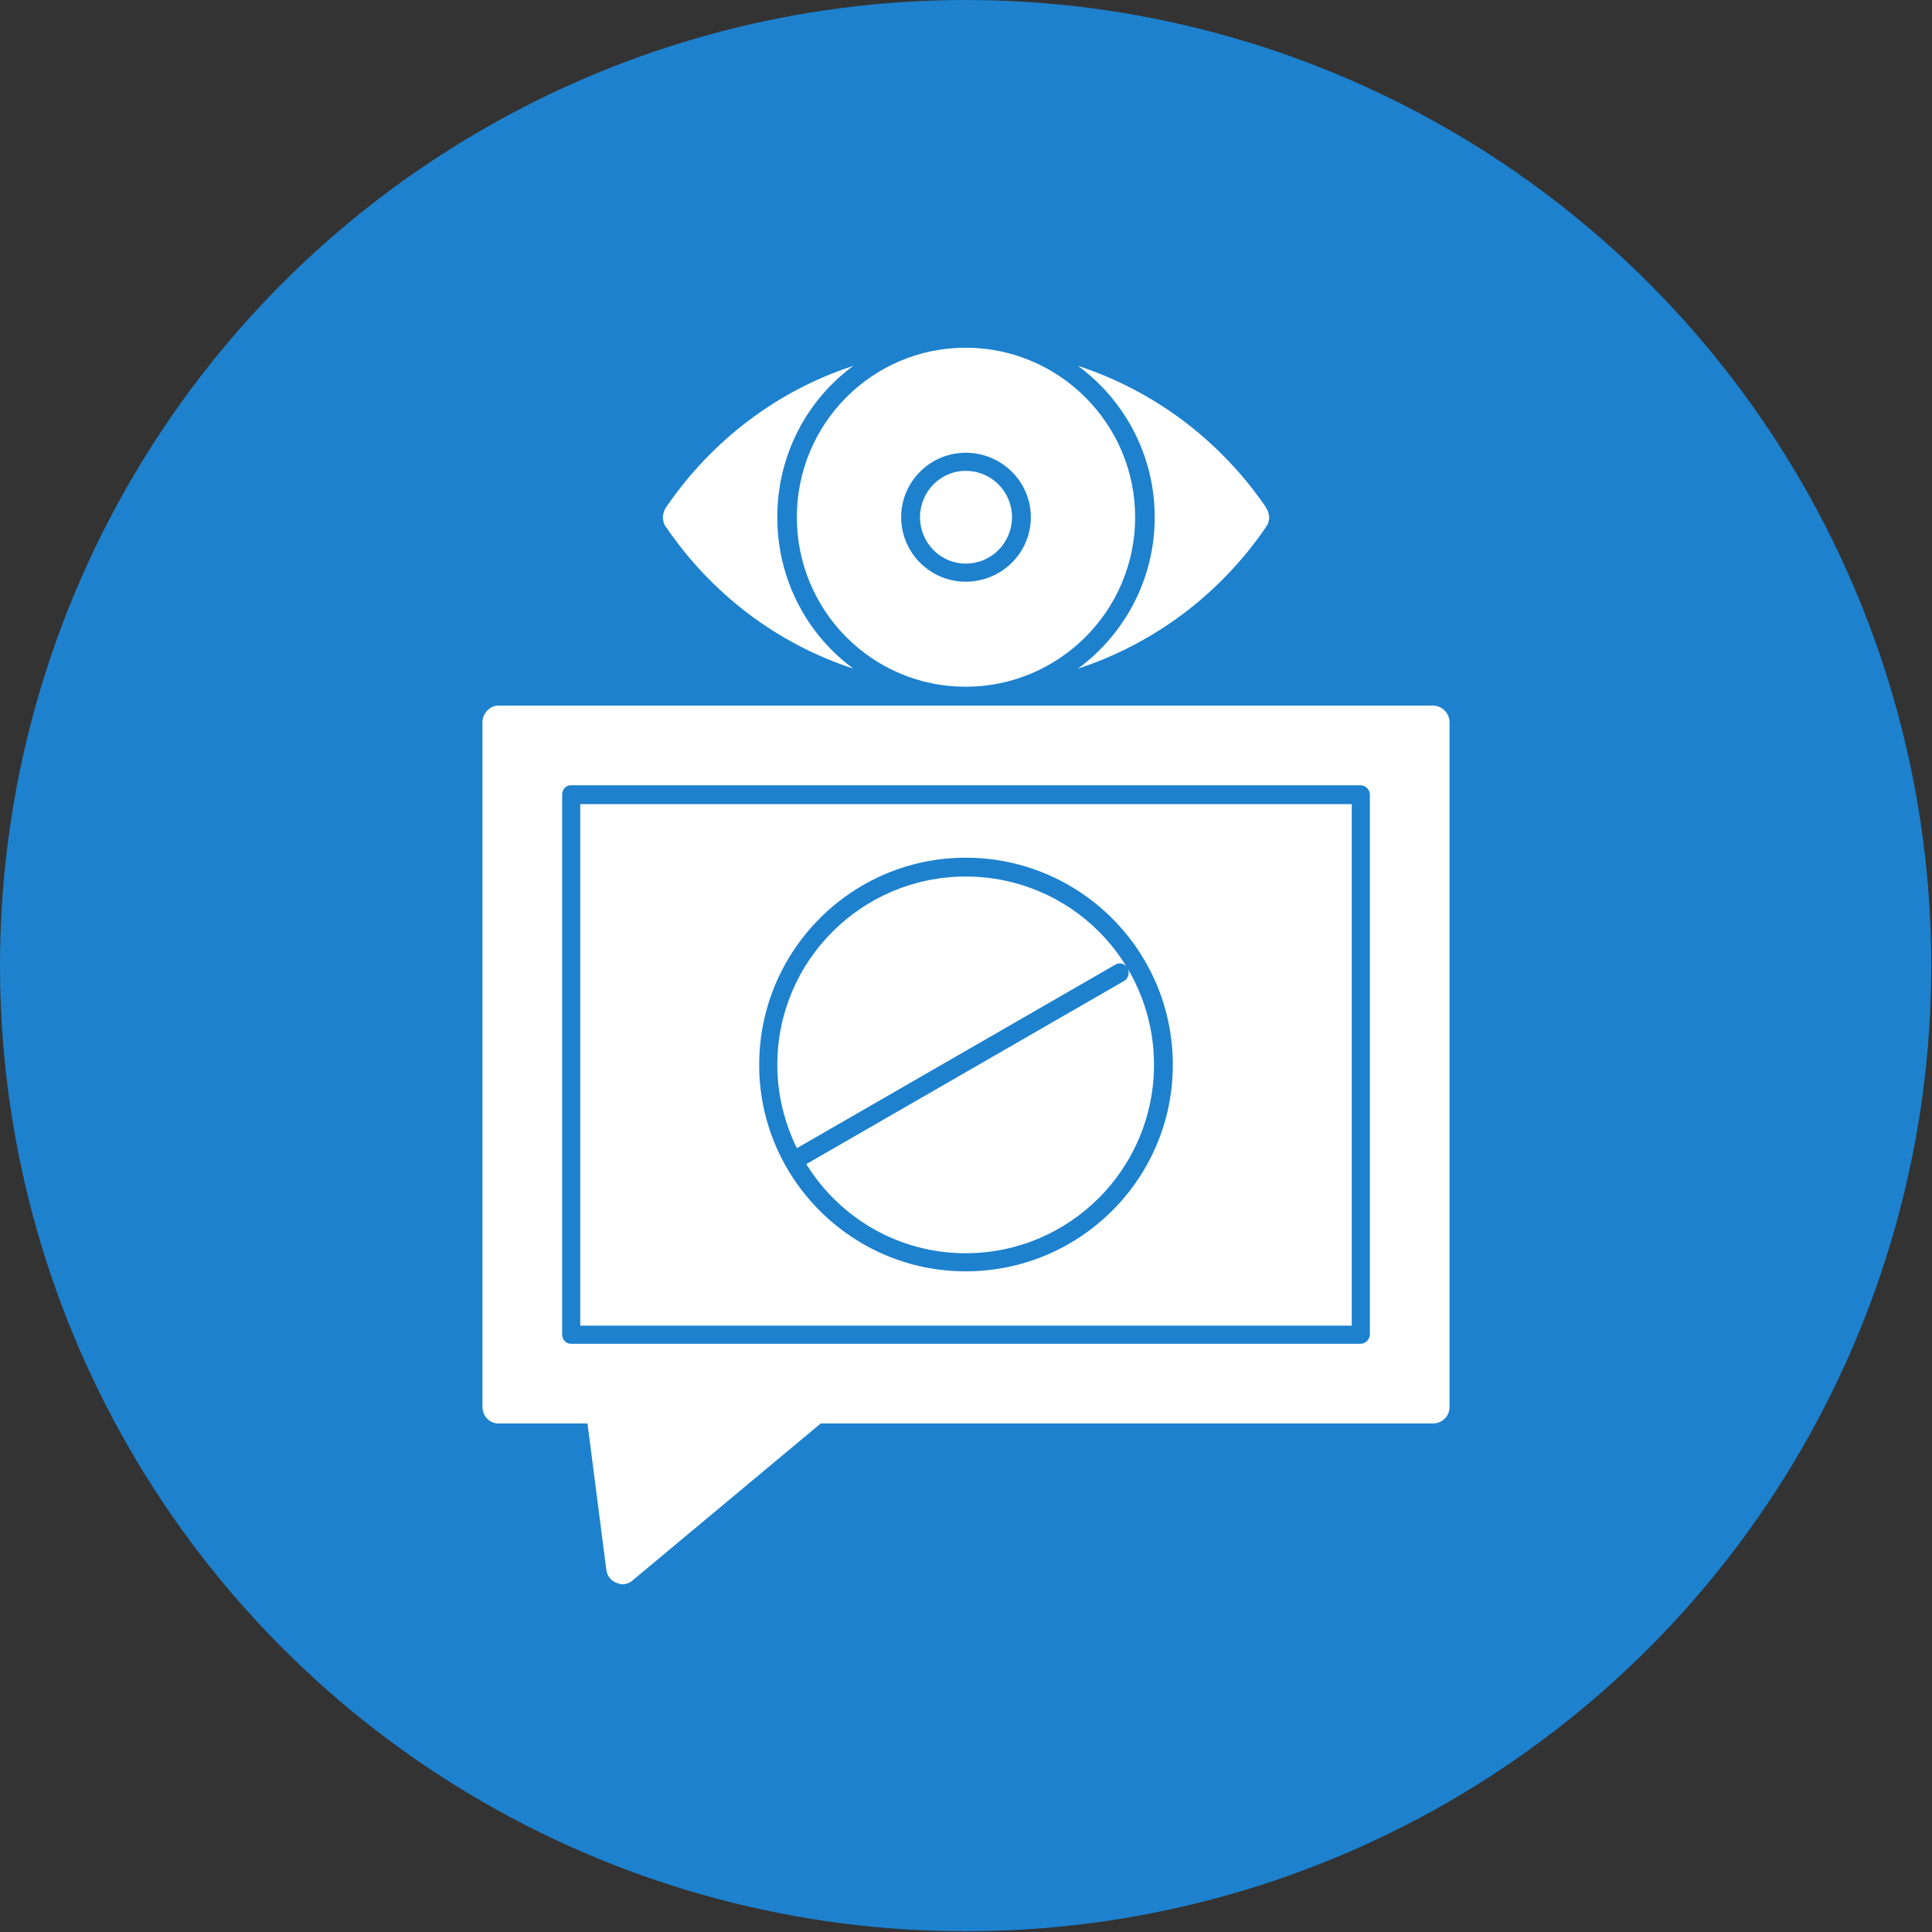 <svg clip-rule="evenodd" fill-rule="evenodd" height="2.667in" image-rendering="optimizeQuality" shape-rendering="geometricPrecision" text-rendering="geometricPrecision" viewBox="0 0 2667 2667" width="2.667in" xmlns="http://www.w3.org/2000/svg"><rect x="0" y="0" width="2667" height="2667" fill="#333333" stroke="none"/><g id="Layer_x0020_1"><circle cx="1333" cy="1333" fill="#1d81ce" r="1333"/><path d="m859 2187c-3 0-5-1-8-2-8-3-13-10-14-18l-26-202h-123c-12 0-22-10-22-23v-945c0-12 10-23 22-23h1290c13 0 23 11 23 23v945c0 13-10 23-23 23h-845l-259 216c-4 4-10 6-15 6zm474-1239c-129 0-233-105-233-234s104-234 233-234 234 105 234 234-105 234-234 234zm0-145c50 0 90-40 90-89s-40-89-90-89c-49 0-89 40-89 89s40 89 89 89zm0-153c36 0 64 29 64 64s-28 64-64 64c-35 0-63-29-63-64s28-64 63-64zm-155 273c-104-34-195-102-259-196-1-1-1-2-2-3-1-3-2-7-2-10s1-6 2-9c1-2 1-3 2-4 64-94 155-162 259-196-64 47-105 123-105 209s41 162 105 209zm310-418c104 34 196 102 260 196 0 1 1 2 2 4 1 3 2 6 2 9s-1 7-2 10c-1 1-2 2-2 3-64 94-156 162-260 196 64-47 106-123 106-209s-42-162-106-209zm-155 1250c158 0 286-128 286-285 0-158-128-286-286-286-157 0-285 128-285 286 0 157 128 285 285 285zm0-545c144 0 260 116 260 260 0 143-116 260-260 260-93 0-174-49-220-123l439-253c6-4 8-12 4-18-3-6-11-8-17-4l-439 253c-17-35-27-74-27-115 0-144 117-260 260-260zm545 645c7 0 13-6 13-13v-745c0-7-6-13-13-13h-1090c-7 0-12 6-12 13v745c0 7 5 13 12 13zm-1077-25v-720h1065v720z" fill="#fff"/></g></svg>